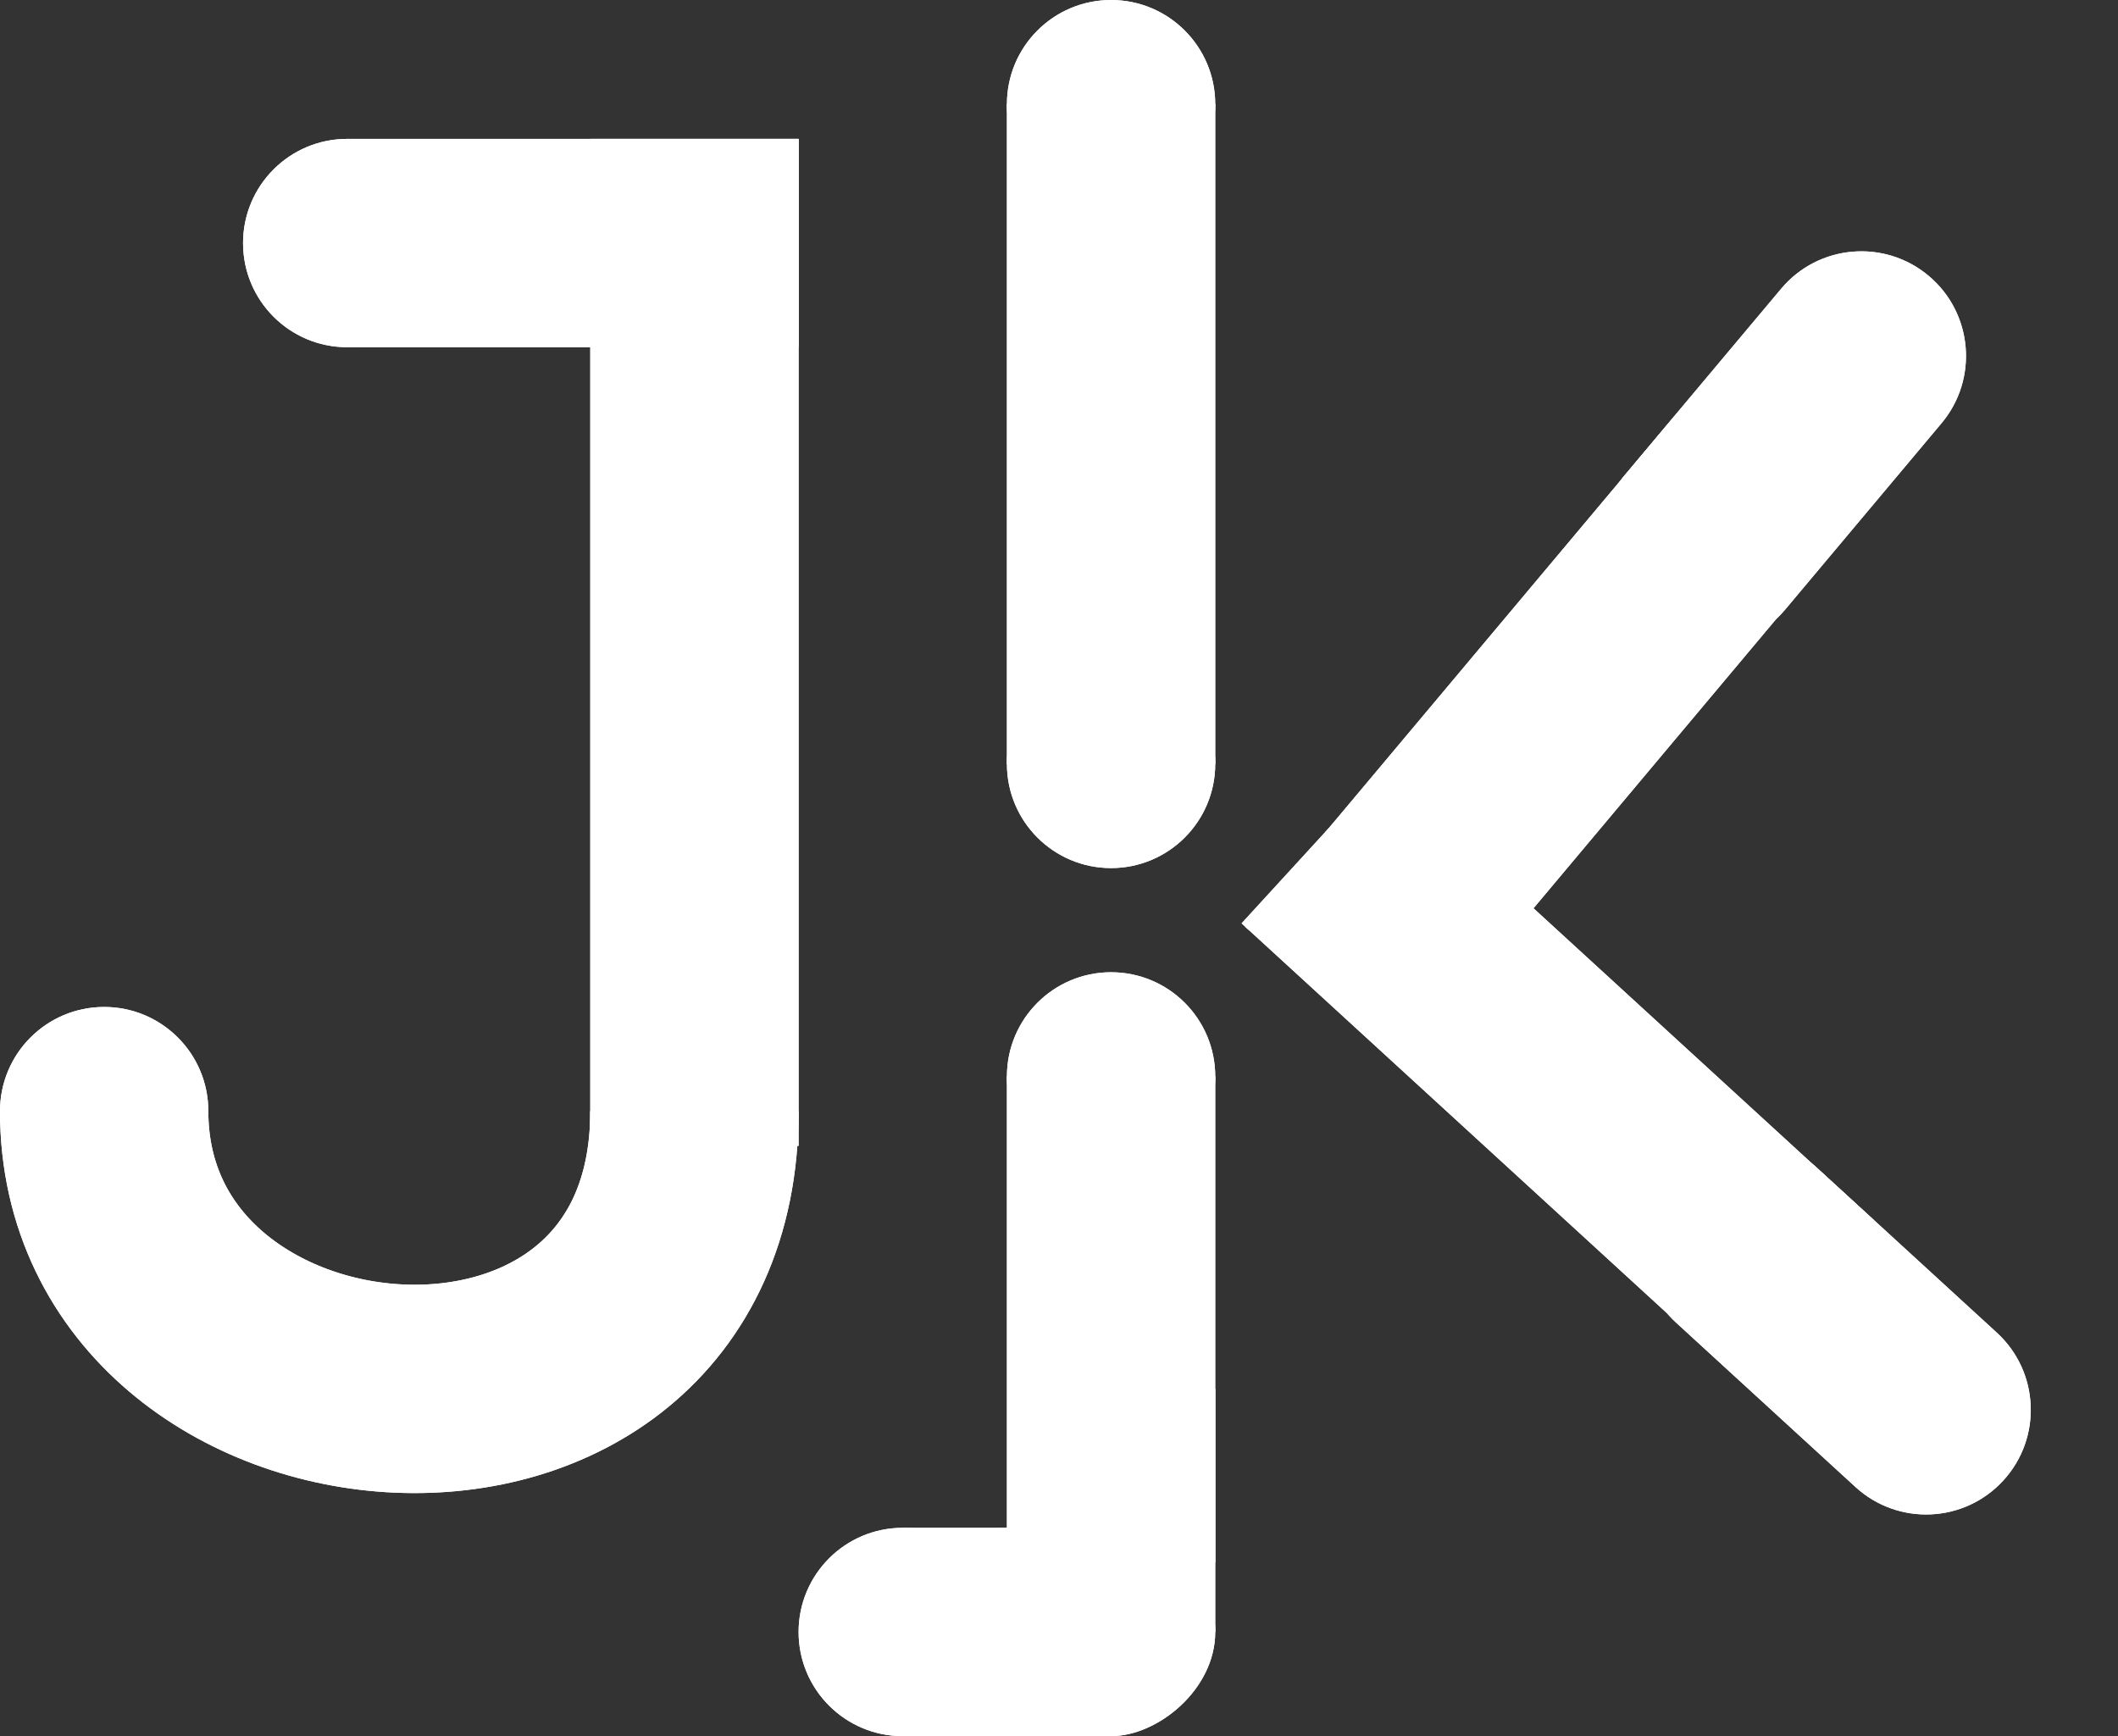 <svg width="61" height="50" viewBox="0 0 61 50" fill="none" xmlns="http://www.w3.org/2000/svg">
<rect x="0" y="0" width="61" height="50" fill="#333333" stroke="none"/>
<rect x="17" y="4" width="6" height="29" fill="white"/>
<rect x="23" y="4" width="6" height="13" transform="rotate(90 23 4)" fill="white"/>
<path d="M3 32C3 41.91 20 43.397 20 32" stroke="white" stroke-width="6"/>
<circle cx="3" cy="32" r="3" fill="white"/>
<circle cx="10" cy="7" r="3" fill="white"/>
<rect x="29" y="3" width="6" height="19" fill="white"/>
<path d="M48.213 12L52.809 15.857L40.472 30.56L35.876 26.703L48.213 12Z" fill="white"/>
<path d="M51.3 8.314C52.37 7.039 54.271 6.873 55.546 7.943V7.943C56.821 9.013 56.987 10.914 55.917 12.189L51.411 17.559C50.342 18.834 48.44 19.001 47.165 17.931V17.931C45.89 16.861 45.724 14.959 46.794 13.684L51.3 8.314Z" fill="white"/>
<path d="M53.963 35.135L49.909 39.559L35.758 26.592L39.812 22.168L53.963 35.135Z" fill="white"/>
<path d="M57.51 38.38C58.737 39.505 58.821 41.411 57.696 42.638V42.638C56.572 43.866 54.665 43.949 53.438 42.824L48.269 38.088C47.042 36.964 46.959 35.057 48.083 33.83V33.83C49.208 32.603 51.115 32.519 52.342 33.644L57.51 38.38Z" fill="white"/>
<rect x="29" y="31" width="6" height="14" fill="white"/>
<rect x="26" y="50" width="6" height="4" transform="rotate(-90 26 50)" fill="white"/>
<rect x="31" y="47" width="7" height="4" transform="rotate(-90 31 47)" fill="white"/>
<rect x="35" y="44" width="6" height="9" rx="3" transform="rotate(90 35 44)" fill="white"/>
<circle cx="32" cy="3" r="3" fill="white"/>
<circle cx="32" cy="31" r="3" fill="white"/>
<circle cx="32" cy="22" r="3" fill="white"/>
<circle cx="26" cy="47" r="3" fill="white"/>
<rect x="17" y="4" width="6" height="29" fill="white"/>
<rect x="23" y="4" width="6" height="13" transform="rotate(90 23 4)" fill="white"/>
<path d="M3 32C3 41.91 20 43.397 20 32" stroke="white" stroke-width="6"/>
<circle cx="3" cy="32" r="3" fill="white"/>
<circle cx="10" cy="7" r="3" fill="white"/>
<rect x="29" y="3" width="6" height="19" fill="white"/>
<path d="M48.213 12L52.809 15.857L40.472 30.56L35.876 26.703L48.213 12Z" fill="white"/>
<path d="M51.3 8.314C52.37 7.039 54.271 6.873 55.546 7.943V7.943C56.821 9.013 56.987 10.914 55.917 12.189L51.411 17.559C50.342 18.834 48.44 19.001 47.165 17.931V17.931C45.89 16.861 45.724 14.959 46.794 13.684L51.3 8.314Z" fill="white"/>
<path d="M53.963 35.135L49.909 39.559L35.758 26.592L39.812 22.168L53.963 35.135Z" fill="white"/>
<path d="M57.51 38.38C58.737 39.505 58.821 41.411 57.696 42.638V42.638C56.572 43.866 54.665 43.949 53.438 42.824L48.269 38.088C47.042 36.964 46.959 35.057 48.083 33.83V33.83C49.208 32.603 51.115 32.519 52.342 33.644L57.51 38.38Z" fill="white"/>
<rect x="29" y="31" width="6" height="14" fill="white"/>
<rect x="26" y="50" width="6" height="4" transform="rotate(-90 26 50)" fill="white"/>
<rect x="31" y="47" width="7" height="4" transform="rotate(-90 31 47)" fill="white"/>
<rect x="35" y="44" width="6" height="9" rx="3" transform="rotate(90 35 44)" fill="white"/>
<circle cx="32" cy="3" r="3" fill="white"/>
<circle cx="32" cy="31" r="3" fill="white"/>
<circle cx="32" cy="22" r="3" fill="white"/>
<circle cx="26" cy="47" r="3" fill="white"/>
</svg>

